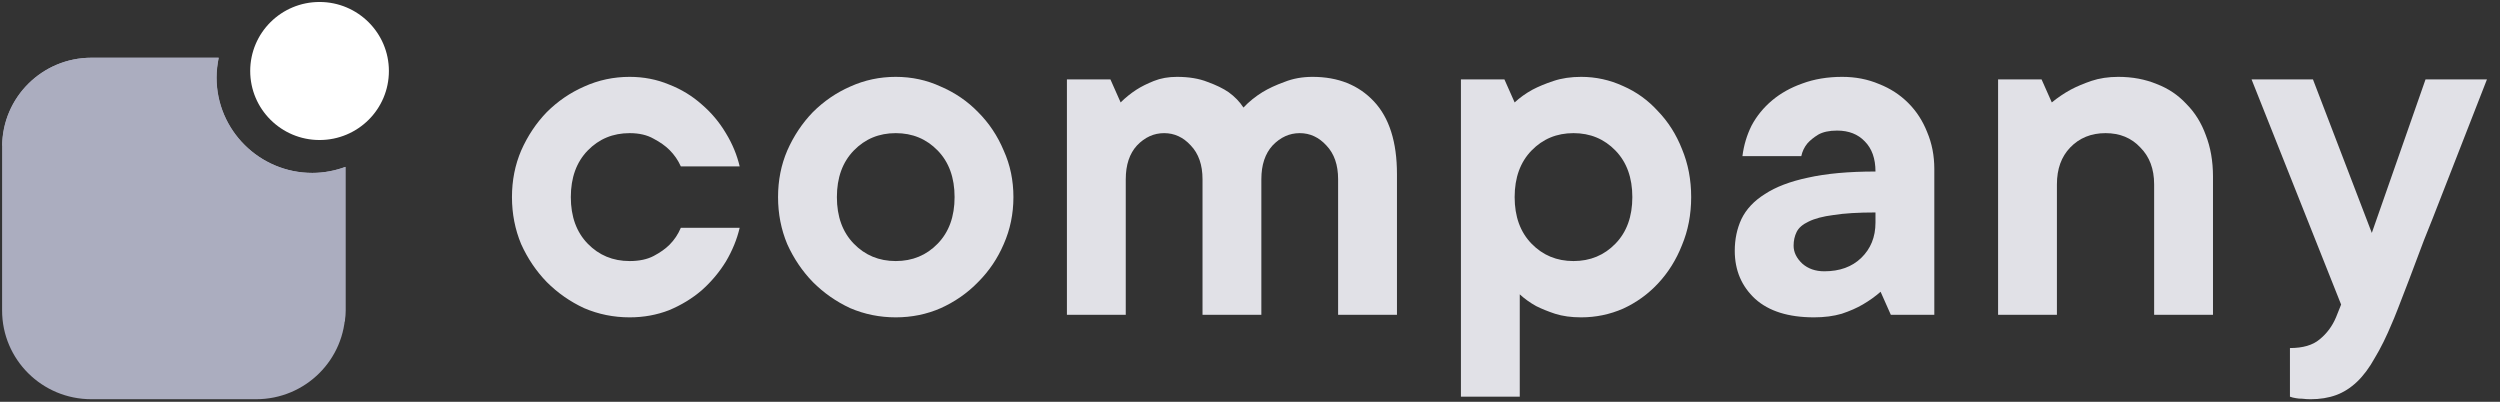<svg width="168" height="27" viewBox="0 0 168 27" fill="none" xmlns="http://www.w3.org/2000/svg">
<rect x="0" y="0" width="168" height="27" fill="#333333" stroke="none"/>
<path d="M20.983 11.62C17.431 11.62 14.547 8.748 14.547 5.217C14.547 4.757 14.602 4.318 14.69 3.88H6.138C2.827 3.88 0.141 6.555 0.141 9.844V20.863C0.141 24.163 2.827 26.827 6.138 26.827H17.212C20.534 26.827 23.209 24.152 23.209 20.863V11.215C22.529 11.467 21.772 11.62 20.983 11.62Z" fill="#ABADBF"/>
<path d="M23.22 20.863V11.215C22.529 11.467 21.772 11.62 20.994 11.62C17.442 11.62 14.558 8.748 14.558 5.217C14.558 4.757 14.613 4.318 14.7 3.88H6.149C2.859 3.88 0.195 6.511 0.151 9.778C8.045 13.035 16.159 16.993 23.176 21.619C23.198 21.367 23.22 21.115 23.22 20.863Z" fill="#ABADBF"/>
<path d="M21.474 9.409C24.051 9.409 26.134 7.337 26.134 4.771C26.134 2.216 24.051 0.133 21.474 0.133C18.898 0.133 16.814 2.205 16.814 4.771C16.814 7.326 18.898 9.409 21.474 9.409Z" fill="white"/>
<path d="M49.706 15.308C49.523 16.088 49.213 16.844 48.778 17.578C48.342 18.288 47.803 18.93 47.161 19.503C46.52 20.054 45.786 20.501 44.961 20.845C44.136 21.165 43.253 21.326 42.313 21.326C41.236 21.326 40.215 21.12 39.253 20.707C38.313 20.271 37.476 19.687 36.742 18.953C36.032 18.22 35.459 17.372 35.023 16.409C34.611 15.423 34.404 14.368 34.404 13.245C34.404 12.122 34.611 11.079 35.023 10.116C35.459 9.13 36.032 8.271 36.742 7.537C37.476 6.804 38.313 6.231 39.253 5.818C40.215 5.382 41.236 5.165 42.313 5.165C43.253 5.165 44.136 5.336 44.961 5.68C45.786 6.001 46.52 6.448 47.161 7.021C47.803 7.572 48.342 8.213 48.778 8.947C49.213 9.658 49.523 10.403 49.706 11.182H45.752C45.568 10.769 45.316 10.403 44.995 10.082C44.72 9.807 44.365 9.554 43.929 9.325C43.494 9.073 42.955 8.947 42.313 8.947C41.19 8.947 40.25 9.337 39.493 10.116C38.737 10.896 38.359 11.939 38.359 13.245C38.359 14.552 38.737 15.595 39.493 16.374C40.25 17.154 41.19 17.543 42.313 17.543C42.955 17.543 43.494 17.429 43.929 17.2C44.365 16.97 44.72 16.718 44.995 16.443C45.316 16.122 45.568 15.744 45.752 15.308H49.706Z" fill="#E1E1E7"/>
<path d="M56.239 13.245C56.239 14.552 56.617 15.595 57.374 16.374C58.13 17.154 59.07 17.543 60.194 17.543C61.317 17.543 62.257 17.154 63.013 16.374C63.77 15.595 64.148 14.552 64.148 13.245C64.148 11.939 63.77 10.896 63.013 10.116C62.257 9.337 61.317 8.947 60.194 8.947C59.07 8.947 58.13 9.337 57.374 10.116C56.617 10.896 56.239 11.939 56.239 13.245ZM68.102 13.245C68.102 14.368 67.885 15.423 67.449 16.409C67.036 17.372 66.463 18.22 65.73 18.953C65.019 19.687 64.182 20.271 63.22 20.707C62.28 21.12 61.271 21.326 60.194 21.326C59.116 21.326 58.096 21.12 57.133 20.707C56.193 20.271 55.357 19.687 54.623 18.953C53.913 18.22 53.339 17.372 52.904 16.409C52.491 15.423 52.285 14.368 52.285 13.245C52.285 12.122 52.491 11.079 52.904 10.116C53.339 9.13 53.913 8.271 54.623 7.537C55.357 6.804 56.193 6.231 57.133 5.818C58.096 5.382 59.116 5.165 60.194 5.165C61.271 5.165 62.28 5.382 63.22 5.818C64.182 6.231 65.019 6.804 65.73 7.537C66.463 8.271 67.036 9.13 67.449 10.116C67.885 11.079 68.102 12.122 68.102 13.245Z" fill="#E1E1E7"/>
<path d="M79.09 5.165C79.892 5.165 80.58 5.279 81.153 5.508C81.726 5.715 82.196 5.944 82.563 6.196C82.975 6.494 83.308 6.838 83.56 7.228C83.927 6.838 84.351 6.494 84.832 6.196C85.245 5.944 85.738 5.715 86.311 5.508C86.884 5.279 87.514 5.165 88.202 5.165C89.921 5.165 91.297 5.715 92.328 6.815C93.36 7.915 93.876 9.543 93.876 11.698V21.154H89.921V12.042C89.921 11.079 89.658 10.322 89.13 9.772C88.626 9.222 88.03 8.947 87.342 8.947C86.655 8.947 86.047 9.222 85.52 9.772C85.016 10.322 84.763 11.079 84.763 12.042V21.154H80.809V12.042C80.809 11.079 80.545 10.322 80.018 9.772C79.514 9.222 78.918 8.947 78.23 8.947C77.542 8.947 76.935 9.222 76.408 9.772C75.903 10.322 75.651 11.079 75.651 12.042V21.154H71.697V5.336H74.62L75.307 6.884C75.628 6.563 75.984 6.276 76.373 6.024C76.694 5.818 77.084 5.623 77.542 5.44C78.001 5.256 78.517 5.165 79.09 5.165Z" fill="#E1E1E7"/>
<path d="M106.254 5.165C107.24 5.165 108.18 5.371 109.074 5.783C109.968 6.173 110.748 6.735 111.412 7.468C112.1 8.179 112.639 9.027 113.028 10.013C113.441 10.999 113.647 12.076 113.647 13.245C113.647 14.414 113.441 15.492 113.028 16.477C112.639 17.463 112.1 18.323 111.412 19.056C110.748 19.767 109.968 20.329 109.074 20.741C108.18 21.131 107.24 21.326 106.254 21.326C105.59 21.326 105.005 21.246 104.501 21.085C104.019 20.925 103.595 20.753 103.229 20.569C102.816 20.34 102.449 20.076 102.128 19.779V26.656H98.174V5.336H101.097L101.784 6.884C102.128 6.563 102.529 6.276 102.988 6.024C103.378 5.818 103.847 5.623 104.398 5.44C104.948 5.256 105.567 5.165 106.254 5.165ZM101.784 13.245C101.784 14.552 102.163 15.595 102.919 16.374C103.676 17.154 104.615 17.543 105.739 17.543C106.862 17.543 107.802 17.154 108.558 16.374C109.315 15.595 109.693 14.552 109.693 13.245C109.693 11.939 109.315 10.896 108.558 10.116C107.802 9.337 106.862 8.947 105.739 8.947C104.615 8.947 103.676 9.337 102.919 10.116C102.163 10.896 101.784 11.939 101.784 13.245Z" fill="#E1E1E7"/>
<path d="M123.797 5.165C124.691 5.165 125.516 5.325 126.272 5.646C127.029 5.944 127.682 6.368 128.232 6.918C128.783 7.468 129.207 8.122 129.505 8.878C129.826 9.635 129.986 10.46 129.986 11.354V21.154H127.063L126.376 19.607C126.009 19.927 125.608 20.214 125.172 20.466C124.782 20.695 124.312 20.902 123.762 21.085C123.212 21.246 122.593 21.326 121.905 21.326C120.186 21.326 118.868 20.913 117.951 20.088C117.034 19.24 116.576 18.162 116.576 16.856C116.576 16.076 116.725 15.366 117.023 14.724C117.344 14.059 117.871 13.497 118.604 13.039C119.338 12.557 120.301 12.191 121.493 11.939C122.708 11.664 124.221 11.526 126.032 11.526C126.032 10.655 125.791 9.979 125.31 9.497C124.851 9.016 124.232 8.775 123.453 8.775C122.925 8.775 122.501 8.867 122.18 9.05C121.882 9.234 121.642 9.428 121.458 9.635C121.252 9.887 121.114 10.173 121.046 10.494H117.091C117.183 9.761 117.389 9.073 117.71 8.431C118.054 7.789 118.513 7.228 119.086 6.746C119.659 6.265 120.335 5.887 121.114 5.612C121.917 5.314 122.811 5.165 123.797 5.165ZM122.593 18.231C123.625 18.231 124.45 17.933 125.069 17.337C125.711 16.718 126.032 15.927 126.032 14.964V14.277C124.863 14.277 123.923 14.334 123.212 14.449C122.501 14.54 121.94 14.689 121.527 14.896C121.137 15.079 120.874 15.308 120.736 15.583C120.599 15.858 120.53 16.168 120.53 16.512C120.53 16.947 120.725 17.349 121.114 17.715C121.504 18.059 121.997 18.231 122.593 18.231Z" fill="#E1E1E7"/>
<path d="M142.351 5.165C143.291 5.165 144.151 5.325 144.93 5.646C145.71 5.944 146.375 6.391 146.925 6.987C147.498 7.56 147.933 8.259 148.231 9.085C148.552 9.91 148.713 10.838 148.713 11.87V21.154H144.758V12.386C144.758 11.354 144.449 10.529 143.83 9.91C143.234 9.268 142.455 8.947 141.492 8.947C140.529 8.947 139.738 9.268 139.119 9.91C138.523 10.529 138.225 11.354 138.225 12.386V21.154H134.271V5.336H137.194L137.881 6.884C138.271 6.563 138.695 6.276 139.154 6.024C139.543 5.818 140.002 5.623 140.529 5.44C141.079 5.256 141.687 5.165 142.351 5.165Z" fill="#E1E1E7"/>
<path d="M151.305 5.336H155.431L159.386 15.652L162.996 5.336H167.123C165.999 8.225 164.979 10.838 164.062 13.176C163.673 14.185 163.283 15.171 162.893 16.134C162.526 17.096 162.194 17.979 161.896 18.781C161.598 19.561 161.346 20.214 161.14 20.741C160.933 21.269 160.807 21.578 160.761 21.67C160.372 22.61 159.982 23.401 159.592 24.042C159.225 24.707 158.824 25.246 158.389 25.659C157.953 26.071 157.483 26.369 156.979 26.552C156.475 26.736 155.901 26.828 155.26 26.828C155.076 26.828 154.893 26.816 154.709 26.793C154.549 26.793 154.411 26.782 154.297 26.759C154.136 26.736 153.999 26.701 153.884 26.656V23.389C154.755 23.389 155.42 23.194 155.879 22.805C156.36 22.415 156.727 21.922 156.979 21.326L157.323 20.466L151.305 5.336Z" fill="#E1E1E7"/>
</svg>
